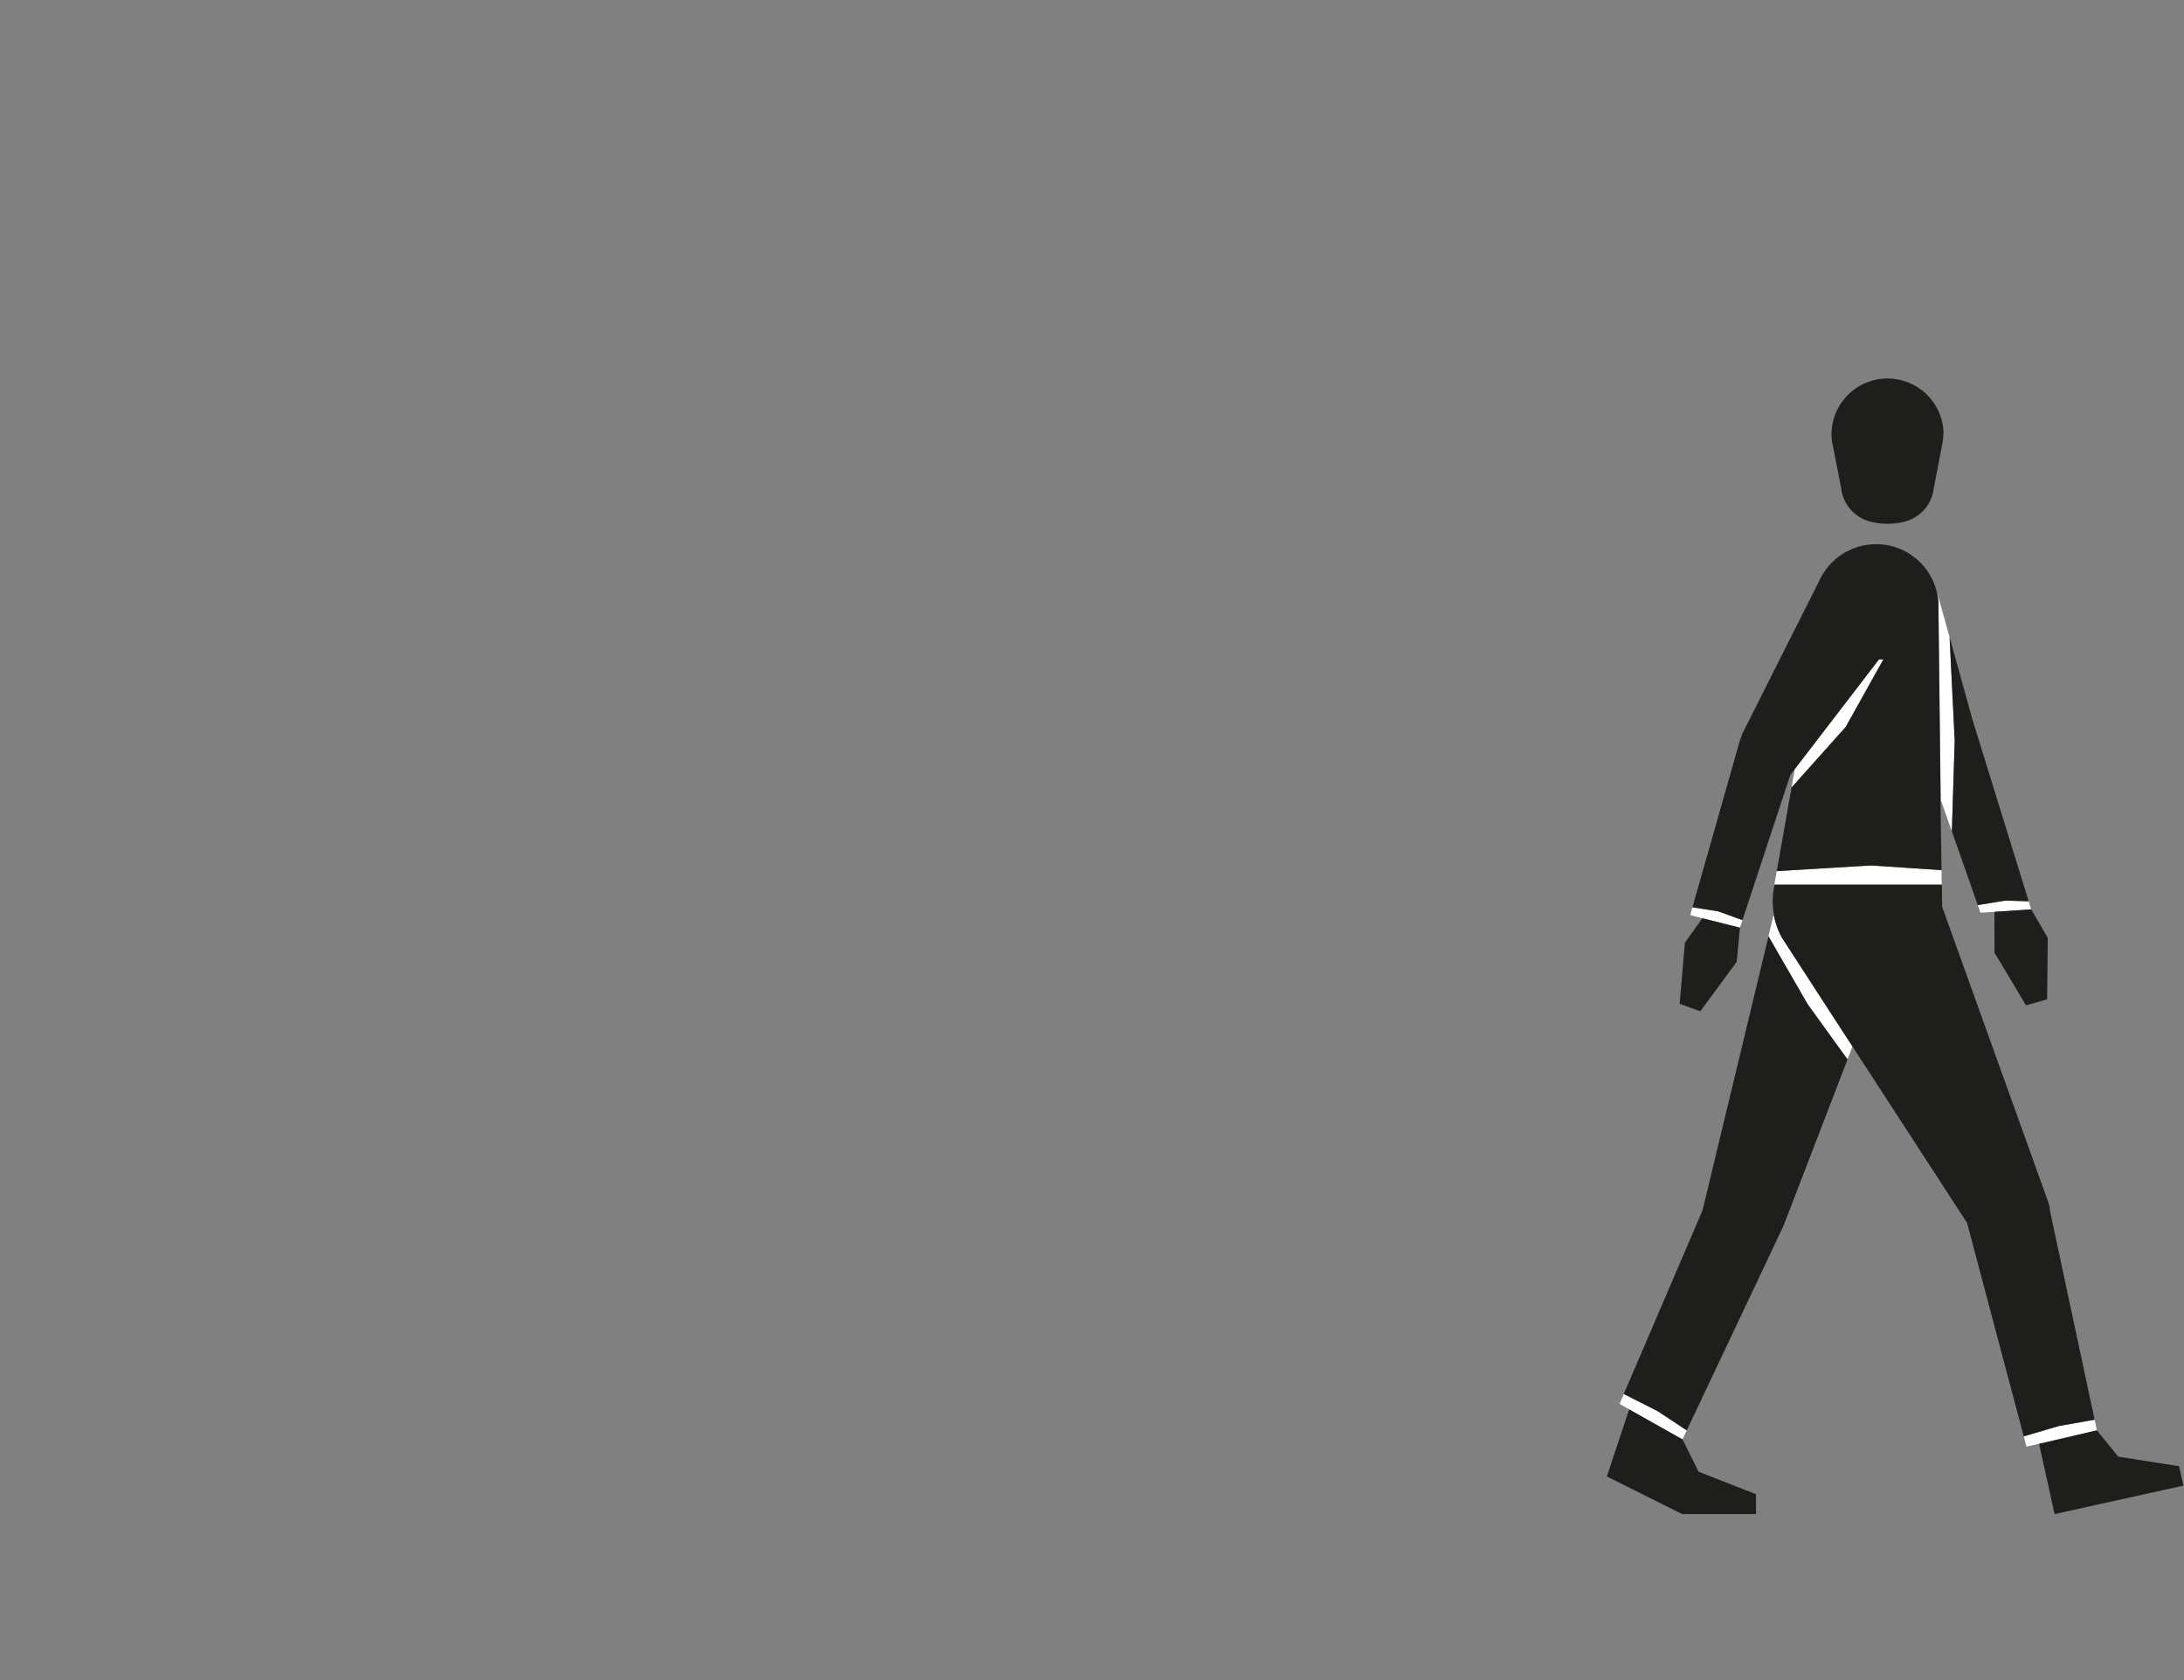 <svg id="Capa_3" data-name="Capa 3" xmlns="http://www.w3.org/2000/svg" viewBox="0 0 1300 1000"><rect x="0" y="0" width="1300" height="1000" fill="#808080" stroke="none"/><defs><style>.cls-1{fill:#fff;}.cls-2{fill:#1e1e1c;}</style></defs><title>1-subject</title><polygon class="cls-1" points="1001.5 856.76 1001.49 856.78 1001.32 857.15 1001.32 856.39 1001.49 856.74 1001.5 856.76"/><polygon class="cls-1" points="1004.02 851.4 1001.49 856.74 1001.32 856.39 1001.32 856.42 1001.3 856.39 1001.3 856.65 969.74 838.9 956.46 878.79 969.72 838.89 964.04 835.6 966.54 829.76 986.82 840.04 1004.02 851.4"/><polygon class="cls-1" points="1001.49 856.74 1001.48 856.75 1001.32 856.42 1001.32 856.39 1001.49 856.74"/><path class="cls-1" d="M1248.14,851.36l-34.4,8,9.22,41.8-9.23-41.8-7.49,1.69-35.42-133.27-68.14-104.9-3,7.65-23.83-33-23.21-40.27,3.11-12.93a44.21,44.21,0,0,0,5,13.94h0l2.07,3.19.83,1.29h0l33.72,52,.7,1.06,1.91,2.94,70.75,108.93h0L1204.61,855l21-6.17,21.2-3.75,1.34,6.29,0,0Z"/><polygon class="cls-1" points="1037.15 547.7 1035.67 552.16 1013.33 546.56 1013.33 546.55 1006.09 544.66 1035.47 441.3 1035.49 441.25 1035.5 441.25 1035.48 441.3 1007.39 540.09 1017.32 541.63 1018.95 541.88 1022.62 542.45 1033.05 546.22 1033.48 546.37 1037.15 547.7"/><path class="cls-1" d="M1155.78,526.59H1056.2c-.07.3-.14.61-.2.92l1.58-9,1.32-.08c16.44-1,54.69-3.3,54.69-3.3l26.07,1.72,16,1.06Z"/><polygon class="cls-1" points="1187.16 542.74 1187.2 567.02 1187.14 542.73 1178.86 543.29 1177.26 538.73 1185.51 537.38 1189.56 536.72 1193.75 536.04 1201.97 536.29 1202.7 536.31 1207.54 536.46 1209.02 541.25 1209.03 541.26 1187.16 542.74"/><path class="cls-1" d="M1163.51,440.77l-1.69,54.05-6.66-18.91.06.15-1.29-113.52v0l0-2.88,0-.92v0a37.22,37.22,0,0,0-1.09-6.89l7.66,27.52v0Z"/><polygon class="cls-1" points="1121.07 392.45 1117.84 398.25 1098.62 432.67 1066.39 468.75 1068.09 459.11 1068.33 457.75 1068.33 457.74 1072.32 452.55 1114.07 398.17 1118.45 392.45 1121.07 392.45"/><polygon class="cls-1" points="1001.5 856.76 1001.49 856.78 1001.32 857.15 1001.32 856.39 1001.49 856.74 1001.5 856.76"/><path class="cls-2" d="M1246.79,845l-21.2,3.75-21,6.17-33.78-127.11h0L1100.08,618.9l-1.91-2.94-.7-1.06-33.72-52h0l-.83-1.29-2.07-3.19h0a44.21,44.21,0,0,1-5-13.94c0-.09,0-.19,0-.29s-.07-.46-.11-.68c-.11-.65-.19-1.31-.26-2,0-.33-.17-1.75-.19-2.05-.07-1-.1-2-.1-3a44.66,44.66,0,0,1,.53-6.88h0l.31-1.75.07-.34c.06-.31.13-.62.2-.92h99.59l.16,13.2,63.12,175.67h0c.1.28.2.56.28.85s.14.43.19.65.06.22.09.33.11.45.16.67l.15.73,0,.19c0,.28.09.57.12.85a.28.28,0,0,1,0,.09c0,.17,0,.34.06.52l0,.37a0,0,0,0,1,0,0Z"/><polygon class="cls-2" points="1207.55 536.46 1207.54 536.46 1202.7 536.31 1201.97 536.29 1193.75 536.04 1189.56 536.72 1185.51 537.38 1177.26 538.73 1171.38 522.02 1170.28 518.89 1161.82 494.83 1161.82 494.82 1163.51 440.77 1160.46 379.34 1160.45 379.31 1160.44 379.09 1174.01 428.07 1207.55 536.46"/><path class="cls-2" d="M1099.73,630.58l-2.88,7.49-34.54,89.73,0,0,0,.09v0l-1,2.35-.06.14s0,0,0,0L1004,851.4,986.82,840l-20.28-10.28,46.88-109.31,39.27-163.1,23.21,40.27Z"/><path class="cls-2" d="M1156.73,258.06a33.76,33.76,0,0,1-.38,5.06v0l-.5,2.55-4.95,25.75a.64.64,0,0,1,0,.07l-.26,1.42a1.05,1.05,0,0,1,0,.19,23.37,23.37,0,0,1-16.06,17.15l0,0-.79.22h0a41.59,41.59,0,0,1-10.25,1.29,40.3,40.3,0,0,1-11.13-1.53h0a23.36,23.36,0,0,1-16.54-20v0l-4.79-24.48-.51-2.58v0a32.88,32.88,0,0,1-.39-5.09,33.36,33.36,0,0,1,66.71,0Z"/><polygon class="cls-2" points="1035.69 552.17 1033.75 572.51 1012.08 601.94 1012.07 601.94 1011.83 601.85 1010.31 601.3 1010.31 601.29 999.79 597.48 1002.92 561.07 1013.33 546.56 1035.67 552.16 1035.69 552.17"/><polygon class="cls-2" points="1045.23 889.37 1045.23 901.21 1001.3 901.21 956.46 878.79 969.74 838.9 1001.3 856.65 1001.32 856.66 1001.48 856.75 1001.5 856.76 1011.1 876.01 1045.23 889.37"/><polygon class="cls-2" points="1299.62 884.27 1256.72 893.75 1222.96 901.21 1213.74 859.41 1248.14 851.36 1248.16 851.36 1260.86 867.03 1297.06 872.72 1297.07 872.72 1299.62 884.27"/><path class="cls-2" d="M1155.68,517.92h0l-16-1.06-26.07-1.72s-38.25,2.29-54.69,3.3l-1.32.08,8.81-49.77,32.23-36.08,19.22-34.42,3.23-5.8h-2.62l-4.38,5.72-41.75,54.38-4,5.19h0l-2.65,3.45h0v0l-28.51,86.45-3.67-1.33-.43-.15-10.43-3.77-3.67-.57-1.63-.25-9.93-1.54,28.09-98.79,0-.05h0l1.25-3.67h0l.11-.31,22.37-44.52L1083,345.52h0c.18-.4.37-.79.56-1.19l.47-.87.37-.68c.36-.63.73-1.25,1.12-1.86.24-.37.48-.73.73-1.08s.39-.55.59-.81.36-.5.55-.73.39-.51.59-.76.45-.53.67-.79.45-.5.67-.75.32-.35.49-.52a32.91,32.91,0,0,1,2.63-2.52c.29-.26.58-.5.88-.74s.68-.55,1-.81l.85-.62.68-.47.78-.52c.27-.18.53-.34.8-.5l.49-.3q.91-.54,1.86-1l.29-.15,1.45-.69c.51-.23,1-.45,1.57-.66l.85-.32.82-.29c.82-.29,1.67-.54,2.52-.76.35-.1.7-.19,1-.26h.05l.38-.09c.46-.1.92-.2,1.38-.27l1.11-.19c.44-.07.89-.12,1.33-.17a36.22,36.22,0,0,1,4.18-.23h1.07l1.23.06.89.06.79.08,1.13.14.34,0,1,.17.45.09c.39.07.76.14,1.14.23q1,.21,2,.51c.25.06.5.13.74.21l.73.23c.66.22,1.32.45,2,.71l.72.29.87.38.65.29,1.07.52.33.17c.44.23.88.48,1.32.73.65.37,1.3.77,1.92,1.18l.63.42.74.53c.37.27.74.54,1.1.83s.9.71,1.33,1.09.59.51.89.78c.55.5,1.09,1,1.61,1.57.2.2.39.41.59.62.38.42.77.85,1.14,1.28l.74.91c.32.41.63.82.94,1.24s.43.61.65.93l.62.94c.18.29.37.58.54.88s.41.7.61,1.06.25.44.36.66c.22.41.42.82.62,1.23l.2.42c.32.67.61,1.37.89,2.06.14.38.29.77.43,1.16l.27.78c.09.27.17.53.25.8.17.53.31,1.07.46,1.61a37.22,37.22,0,0,1,1.09,6.89v0l0,.92,0,2.88v0l1.29,113.52-.06-.15Z"/><polygon class="cls-2" points="1218.91 558.26 1218.53 594.81 1216.72 595.33 1205.96 598.39 1187.2 567.02 1187.16 542.74 1209.03 541.26 1209.04 541.26 1218.91 558.26"/></svg>